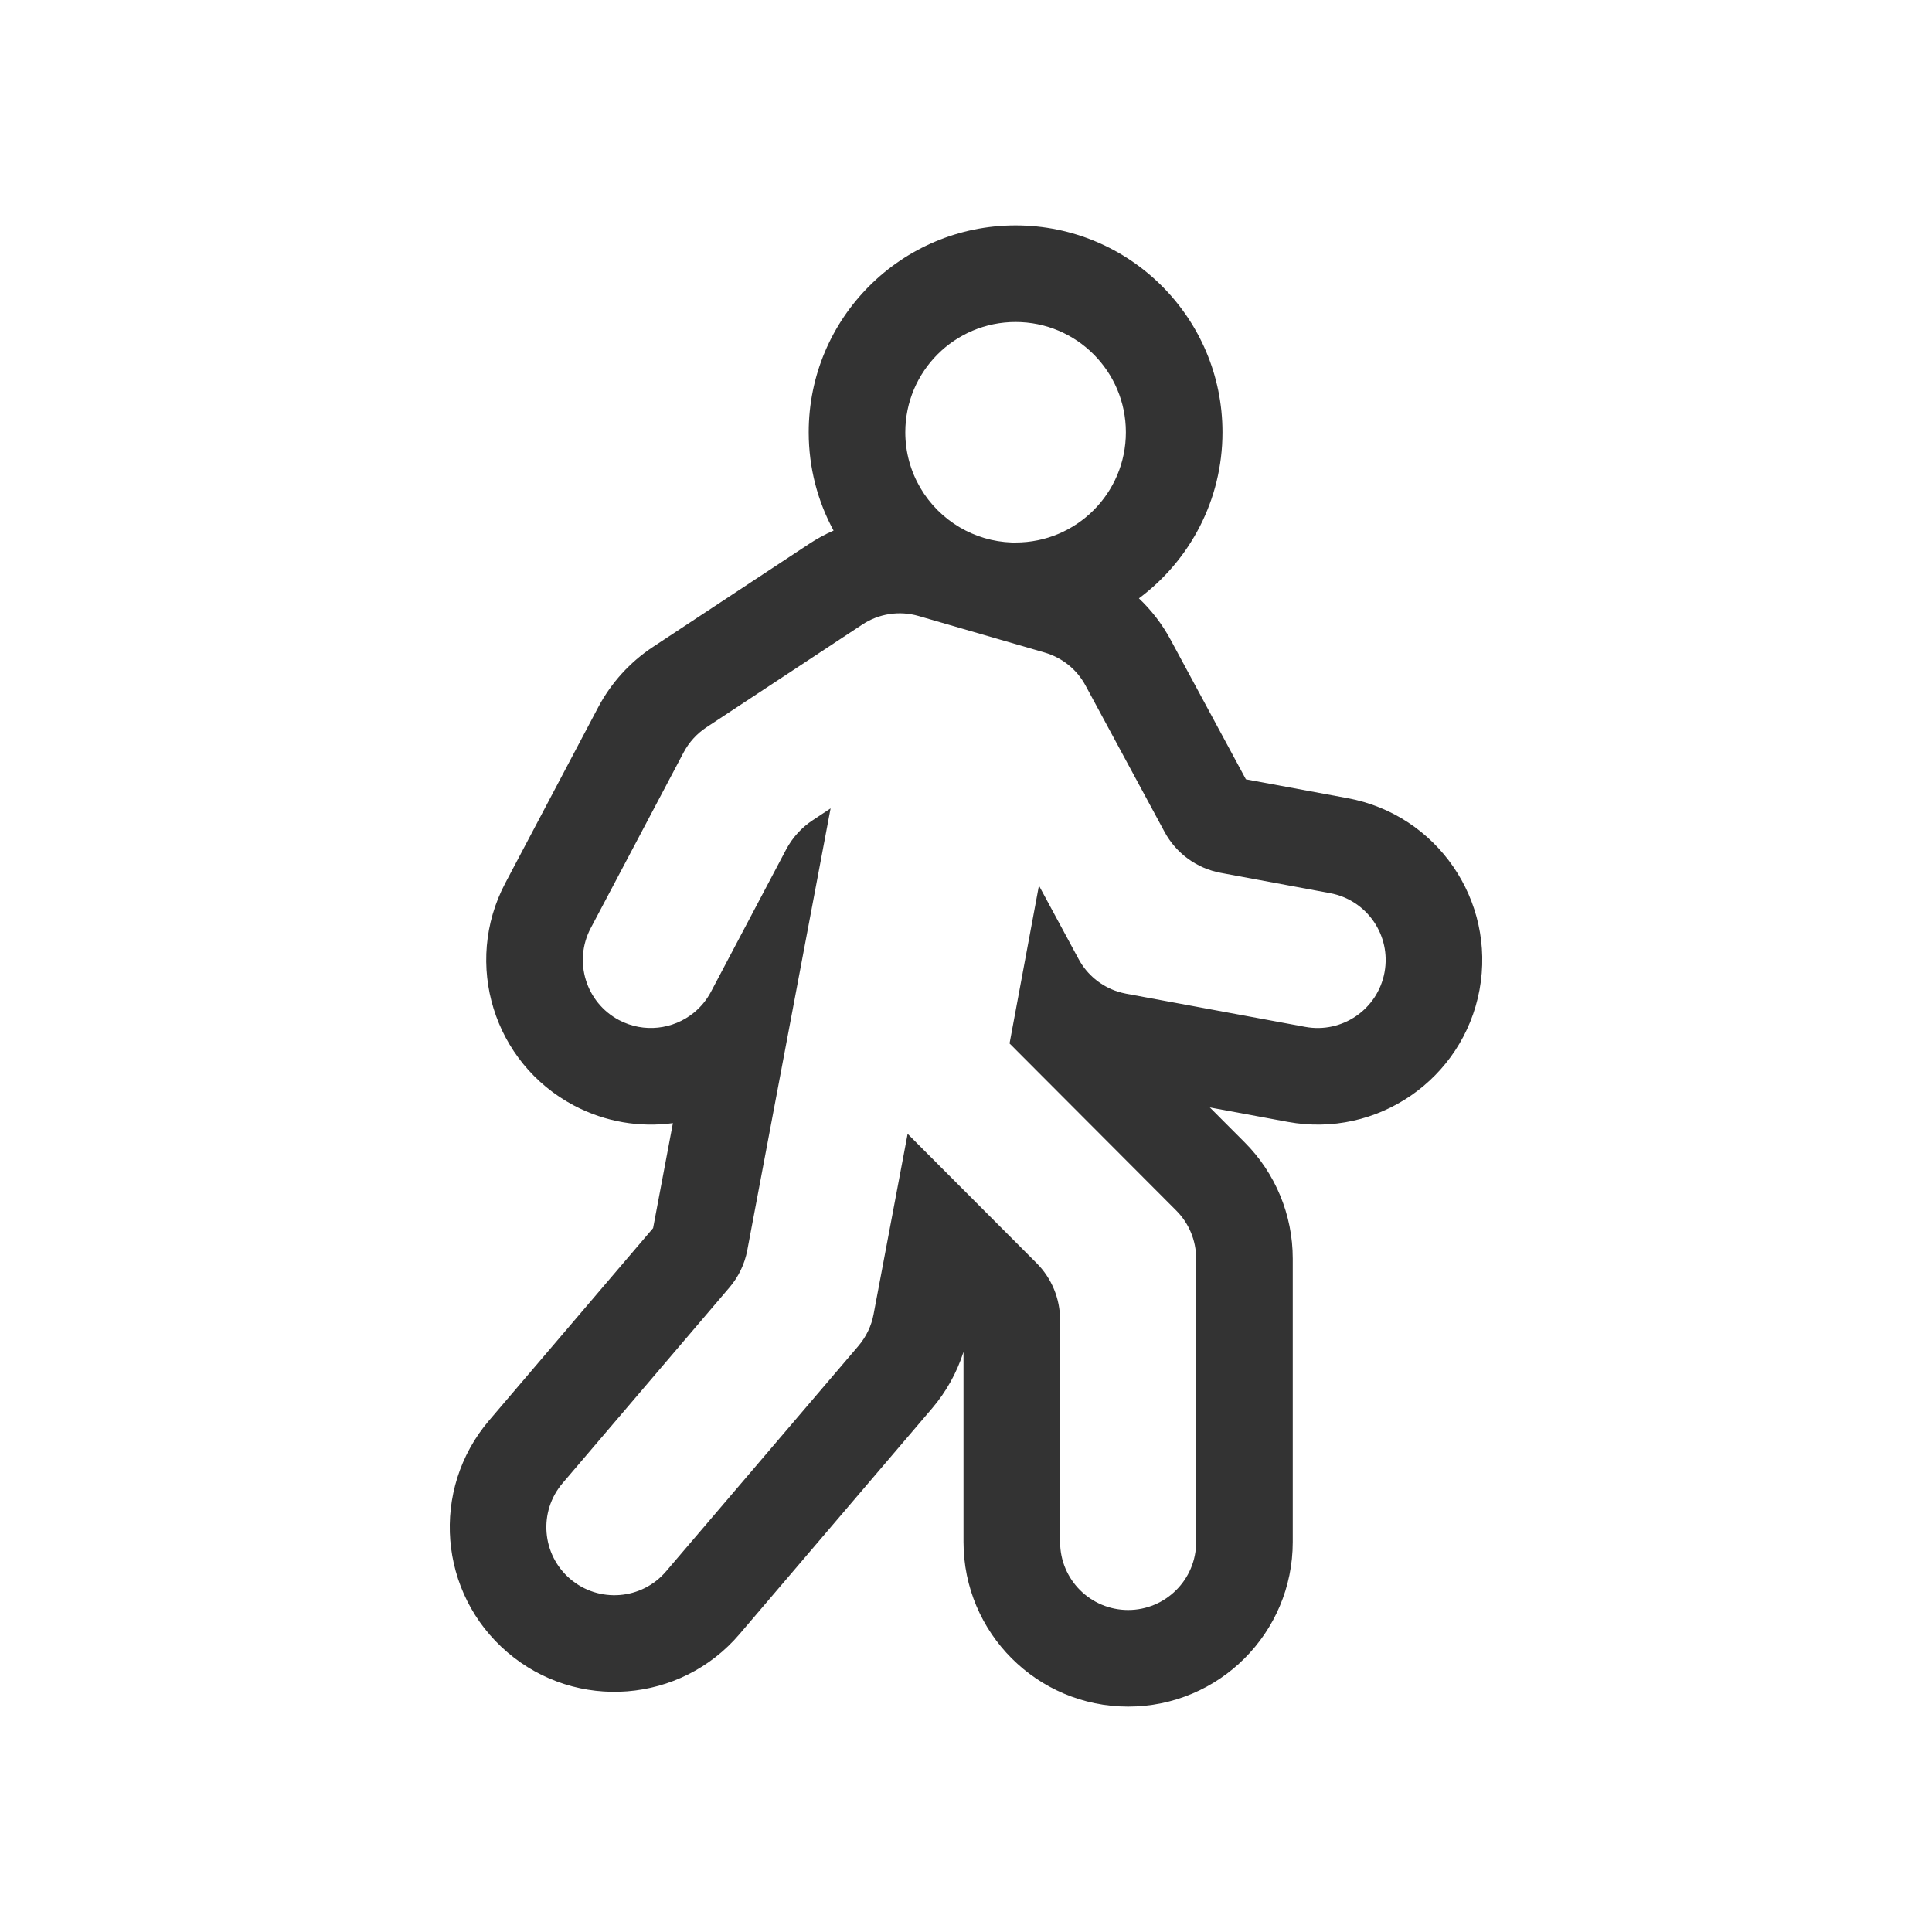 <svg width="24" height="24" viewBox="0 0 24 24" fill="none" xmlns="http://www.w3.org/2000/svg">
<path fill-rule="evenodd" clip-rule="evenodd" d="M10.318 10.042L10.099 10.187C9.958 10.279 9.844 10.405 9.765 10.554L8.832 12.32C8.777 12.424 8.704 12.511 8.618 12.581C8.363 12.788 7.999 12.835 7.69 12.672C7.278 12.454 7.12 11.943 7.338 11.53L8.492 9.347C8.559 9.221 8.655 9.115 8.774 9.036L10.711 7.759C10.917 7.622 11.173 7.583 11.411 7.652L12.977 8.106C13.194 8.169 13.378 8.316 13.485 8.516L14.467 10.335C14.611 10.601 14.867 10.788 15.165 10.843L16.522 11.095C16.981 11.18 17.284 11.62 17.199 12.079C17.114 12.538 16.673 12.841 16.214 12.756L13.989 12.344C13.953 12.337 13.917 12.328 13.882 12.317C13.677 12.25 13.503 12.107 13.399 11.914L12.906 11.001L12.541 12.962L14.612 15.038C14.77 15.196 14.859 15.411 14.859 15.634V19.155C14.859 19.622 14.48 20 14.014 20C13.547 20 13.169 19.622 13.169 19.155V16.397C13.169 16.132 13.064 15.878 12.877 15.691L11.275 14.085L10.852 16.326C10.825 16.471 10.76 16.605 10.665 16.718L8.274 19.52C7.972 19.875 7.438 19.917 7.083 19.614C6.729 19.312 6.686 18.778 6.989 18.424L9.061 15.994C9.174 15.862 9.251 15.702 9.283 15.531L10.318 10.042ZM8.359 13.952C7.951 14.007 7.522 13.94 7.13 13.733C6.131 13.205 5.75 11.968 6.277 10.97L7.431 8.786C7.592 8.482 7.826 8.224 8.113 8.035L10.05 6.757C10.147 6.693 10.249 6.637 10.355 6.591C10.158 6.228 10.046 5.812 10.046 5.37C10.046 3.95 11.197 2.8 12.616 2.8C14.035 2.8 15.186 3.95 15.186 5.37C15.186 6.215 14.778 6.964 14.148 7.433C14.304 7.581 14.437 7.753 14.541 7.946L15.477 9.681L16.74 9.915C17.851 10.12 18.584 11.187 18.379 12.297C18.173 13.408 17.106 14.141 15.996 13.936L15.029 13.757L15.461 14.19C15.844 14.573 16.059 15.093 16.059 15.634V19.155C16.059 20.285 15.143 21.2 14.014 21.2C12.885 21.2 11.969 20.285 11.969 19.155V16.794C11.887 17.051 11.754 17.29 11.578 17.496L9.187 20.299C8.455 21.158 7.164 21.26 6.305 20.527C5.446 19.794 5.343 18.504 6.076 17.645L8.113 15.256L8.359 13.952ZM12.57 6.739C12.585 6.739 12.601 6.739 12.616 6.739C13.373 6.739 13.986 6.126 13.986 5.37C13.986 4.613 13.373 4 12.616 4C11.86 4 11.246 4.613 11.246 5.37C11.246 5.873 11.518 6.313 11.923 6.551C12.114 6.663 12.334 6.731 12.57 6.739Z" fill="#333333"/>
</svg>
